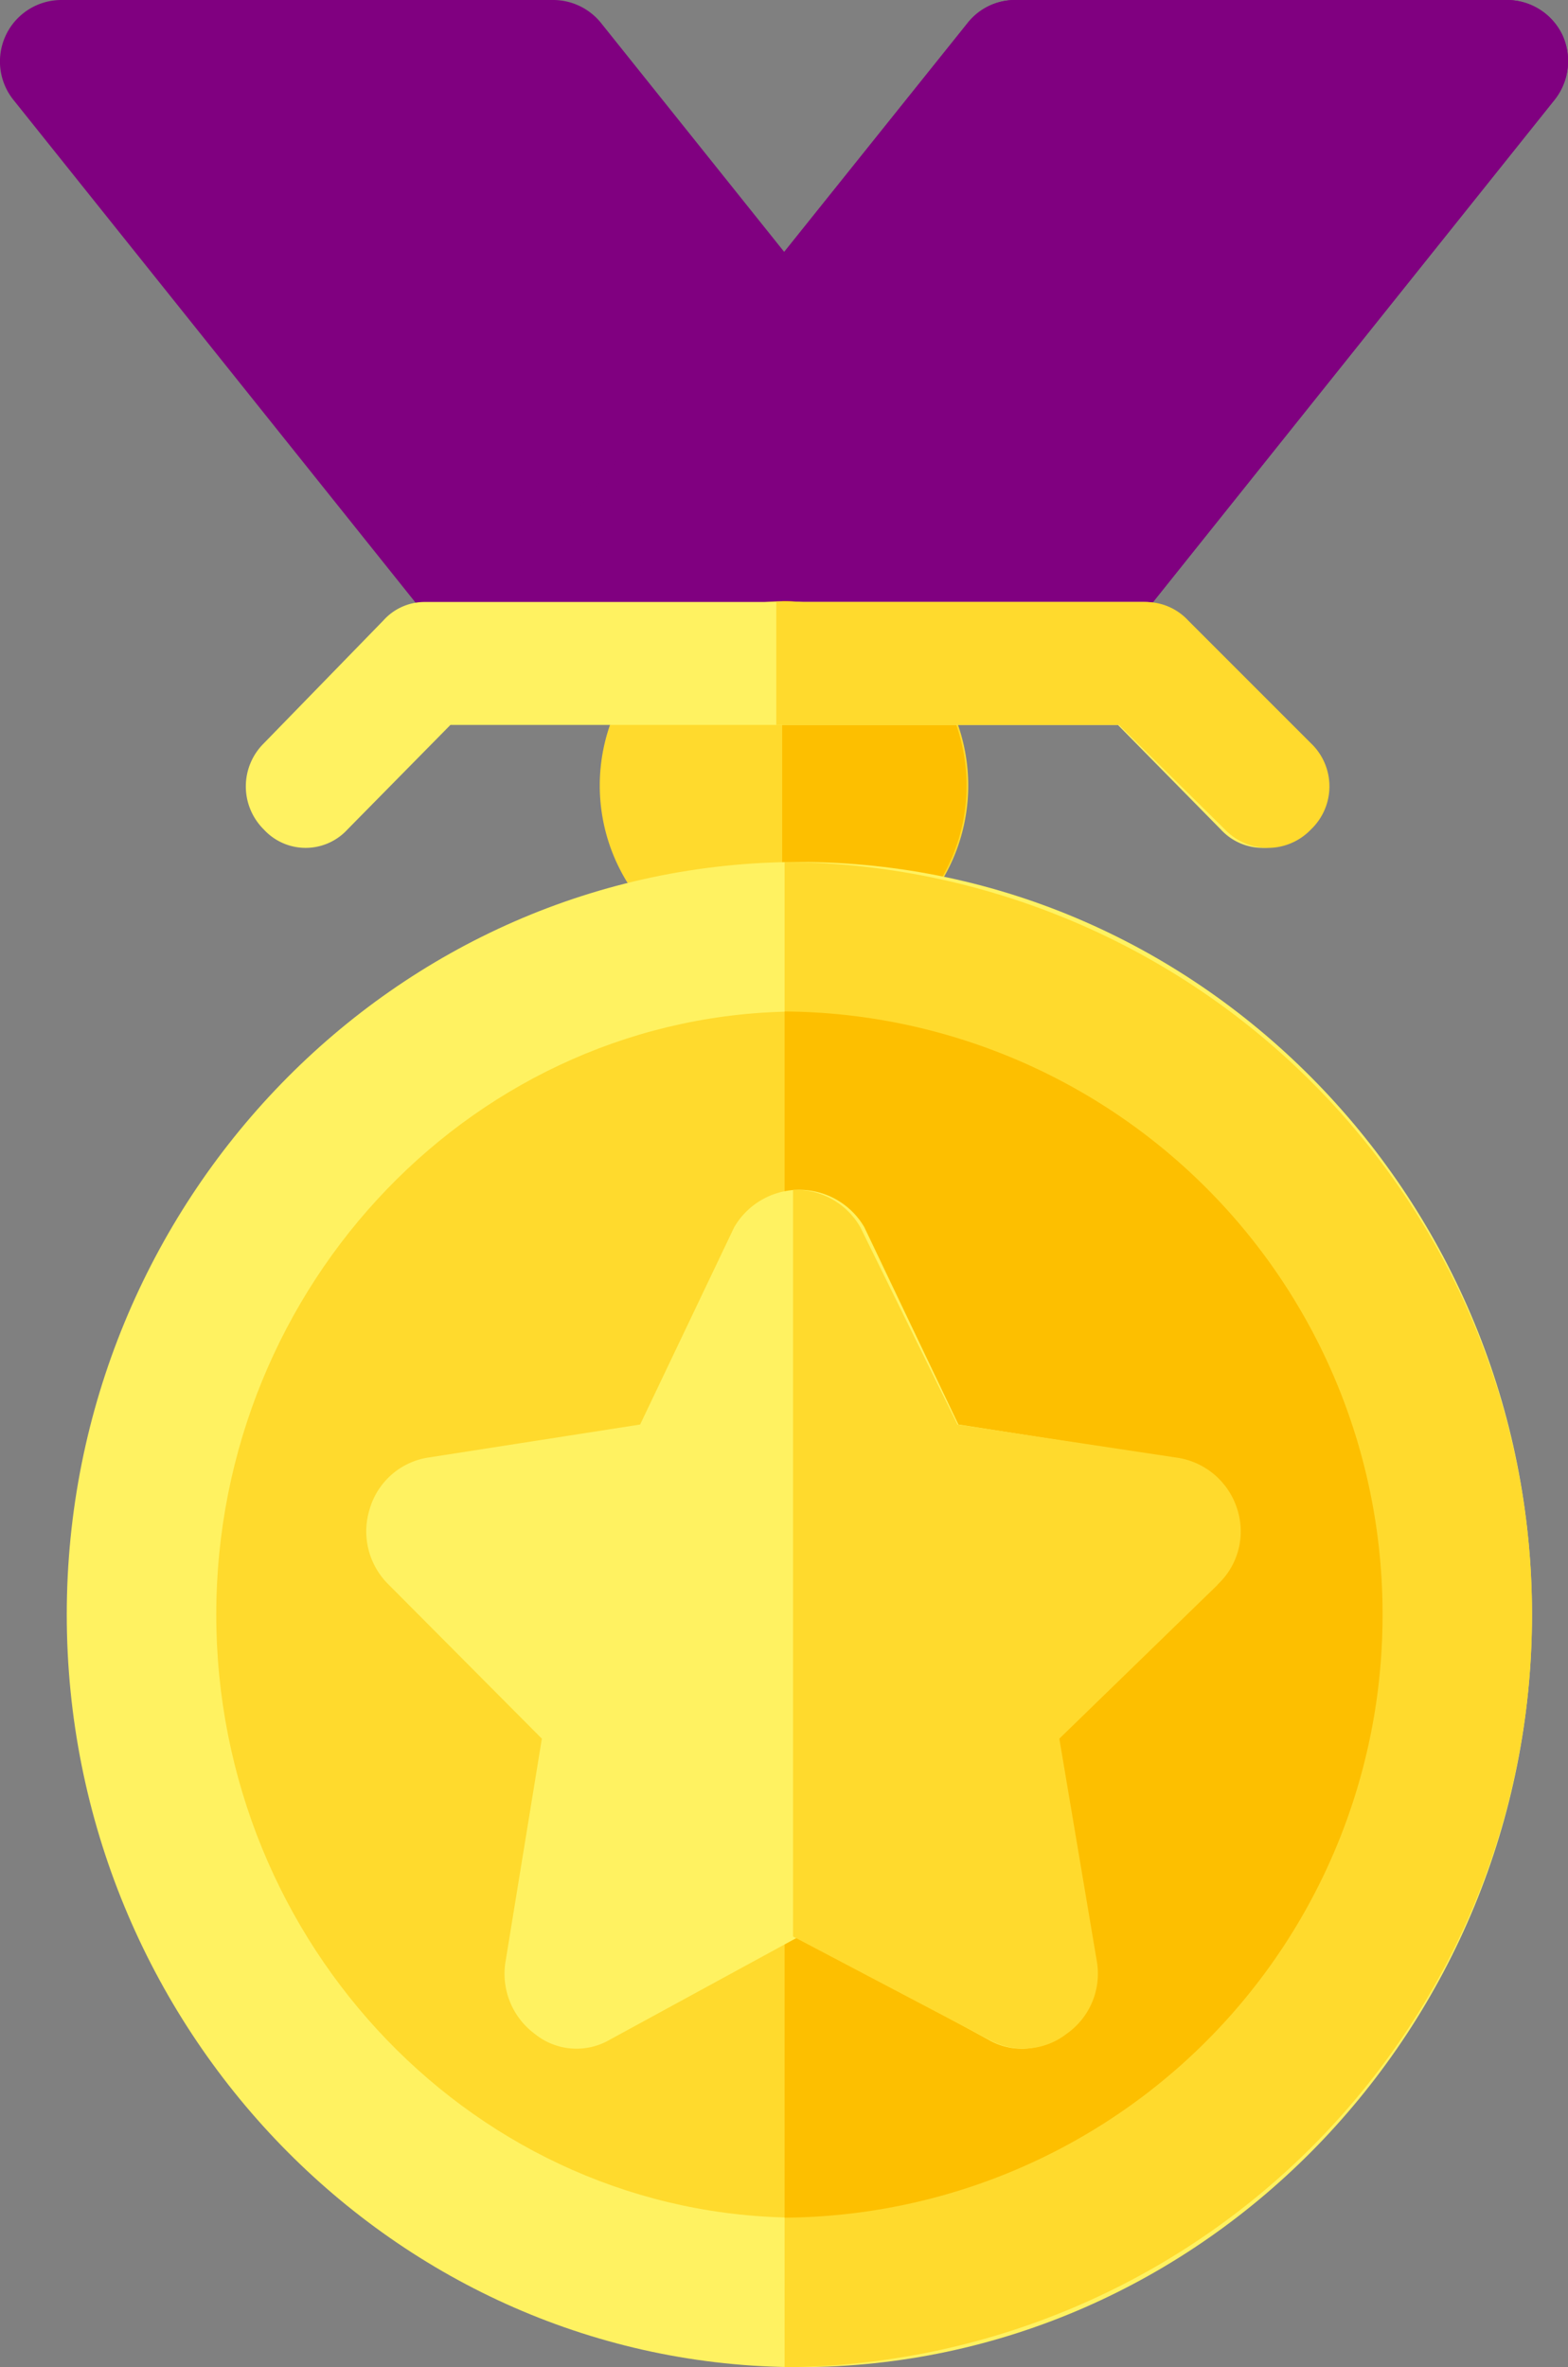 <svg xmlns="http://www.w3.org/2000/svg" width="40" height="60.372" viewBox="0 0 40 60.372"><rect x="0" y="0" width="40" height="60.372" fill="#808080" stroke="none"/><defs><style>.a{fill:#800080;}.b{fill:#ffda2d;}.c{fill:#fdbf00;}.d{fill:#fff261;}</style></defs><g transform="translate(0 0)"><path class="a" d="M15.334.588A1.57,1.57,0,0,0,14.11,0H1.567A1.568,1.568,0,0,0,.343,2.548L12.885,18.225l8.721-9.8Zm0,0" transform="translate(0 0)"/><path class="a" d="M150.831,2.54,139.072,17.245h-8.278l-7.494-.972L130.794,6.9,135.843.6a1.545,1.545,0,0,1,1.223-.6h12.542a1.569,1.569,0,0,1,1.411.878,1.589,1.589,0,0,1-.188,1.662Zm0,0" transform="translate(-111.169 0)"/><path class="a" d="M215.036,2.54,203.278,17.245H195V6.9L200.048.6a1.546,1.546,0,0,1,1.223-.6h12.542a1.569,1.569,0,0,1,1.411.878,1.589,1.589,0,0,1-.188,1.662Zm0,0" transform="translate(-175.375 0)"/><path class="b" d="M154.7,150a4.7,4.7,0,1,0,4.7,4.7A4.7,4.7,0,0,0,154.7,150Zm0,0" transform="translate(-134.7 -134.666)"/><path class="c" d="M195,159.407V150a4.7,4.7,0,1,1,0,9.407Zm0,0" transform="translate(-175.046 -134.666)"/><path class="d" d="M63.689,210C53.373,210,45,218.669,45,229.194s8.373,19.194,18.689,19.194,18.689-8.669,18.689-19.194S74.006,210,63.689,210Zm0,0" transform="translate(-43.297 -188.016)"/><path class="b" d="M214.067,229.194A19.183,19.183,0,0,1,195,248.389V210A19.183,19.183,0,0,1,214.067,229.194Zm0,0" transform="translate(-174.985 -188.016)"/><path class="b" d="M104.752,255.381c0,8.428-6.657,15.381-14.876,15.381S75,263.809,75,255.381,81.657,240,89.876,240,104.752,246.953,104.752,255.381Zm0,0" transform="translate(-69.483 -214.203)"/><path class="c" d="M210.254,255.381A15.358,15.358,0,0,1,195,270.762V240A15.358,15.358,0,0,1,210.254,255.381Zm0,0" transform="translate(-174.985 -214.203)"/><path class="d" d="M127.145,283.923a1.85,1.85,0,0,0-1.511-1.3l-5.383-.839-2.4-5.033a1.921,1.921,0,0,0-3.319,0l-2.4,5.033-5.383.839a1.85,1.85,0,0,0-1.511,1.3,1.9,1.9,0,0,0,.479,1.945l3.908,3.928-.922,5.657a1.907,1.907,0,0,0,.737,1.869,1.69,1.69,0,0,0,1.918.152l4.83-2.632,4.83,2.632a1.69,1.69,0,0,0,1.918-.152,1.907,1.907,0,0,0,.737-1.869l-.922-5.657,3.908-3.928A1.9,1.9,0,0,0,127.145,283.923Zm0,0" transform="translate(-95.802 -245.453)"/><path class="b" d="M205.83,285.868l-4.042,3.928.953,5.657a1.874,1.874,0,0,1-.763,1.868,1.8,1.8,0,0,1-1.983.152l-5-2.631V275.8a1.889,1.889,0,0,1,1.716.953l2.479,5.033,5.568.839a1.9,1.9,0,0,1,1.563,1.3,1.855,1.855,0,0,1-.5,1.945Zm0,0" transform="translate(-174.764 -245.453)"/><path class="d" d="M87.007,155.8a1.448,1.448,0,0,1-2.136,0l-2.624-2.665H65.219L62.594,155.8a1.448,1.448,0,0,1-2.136,0,1.544,1.544,0,0,1,0-2.195l3.052-3.136a1.413,1.413,0,0,1,1.068-.47H82.887a1.413,1.413,0,0,1,1.068.47l3.052,3.136a1.544,1.544,0,0,1,0,2.195Zm0,0" transform="translate(-53.729 -134.646)"/><path class="b" d="M208.64,155.8a1.515,1.515,0,0,1-2.195,0l-2.7-2.665H195V150h9.407a1.471,1.471,0,0,1,1.1.47l3.136,3.136A1.516,1.516,0,0,1,208.64,155.8Zm0,0" transform="translate(-175.197 -134.646)"/></g></svg>